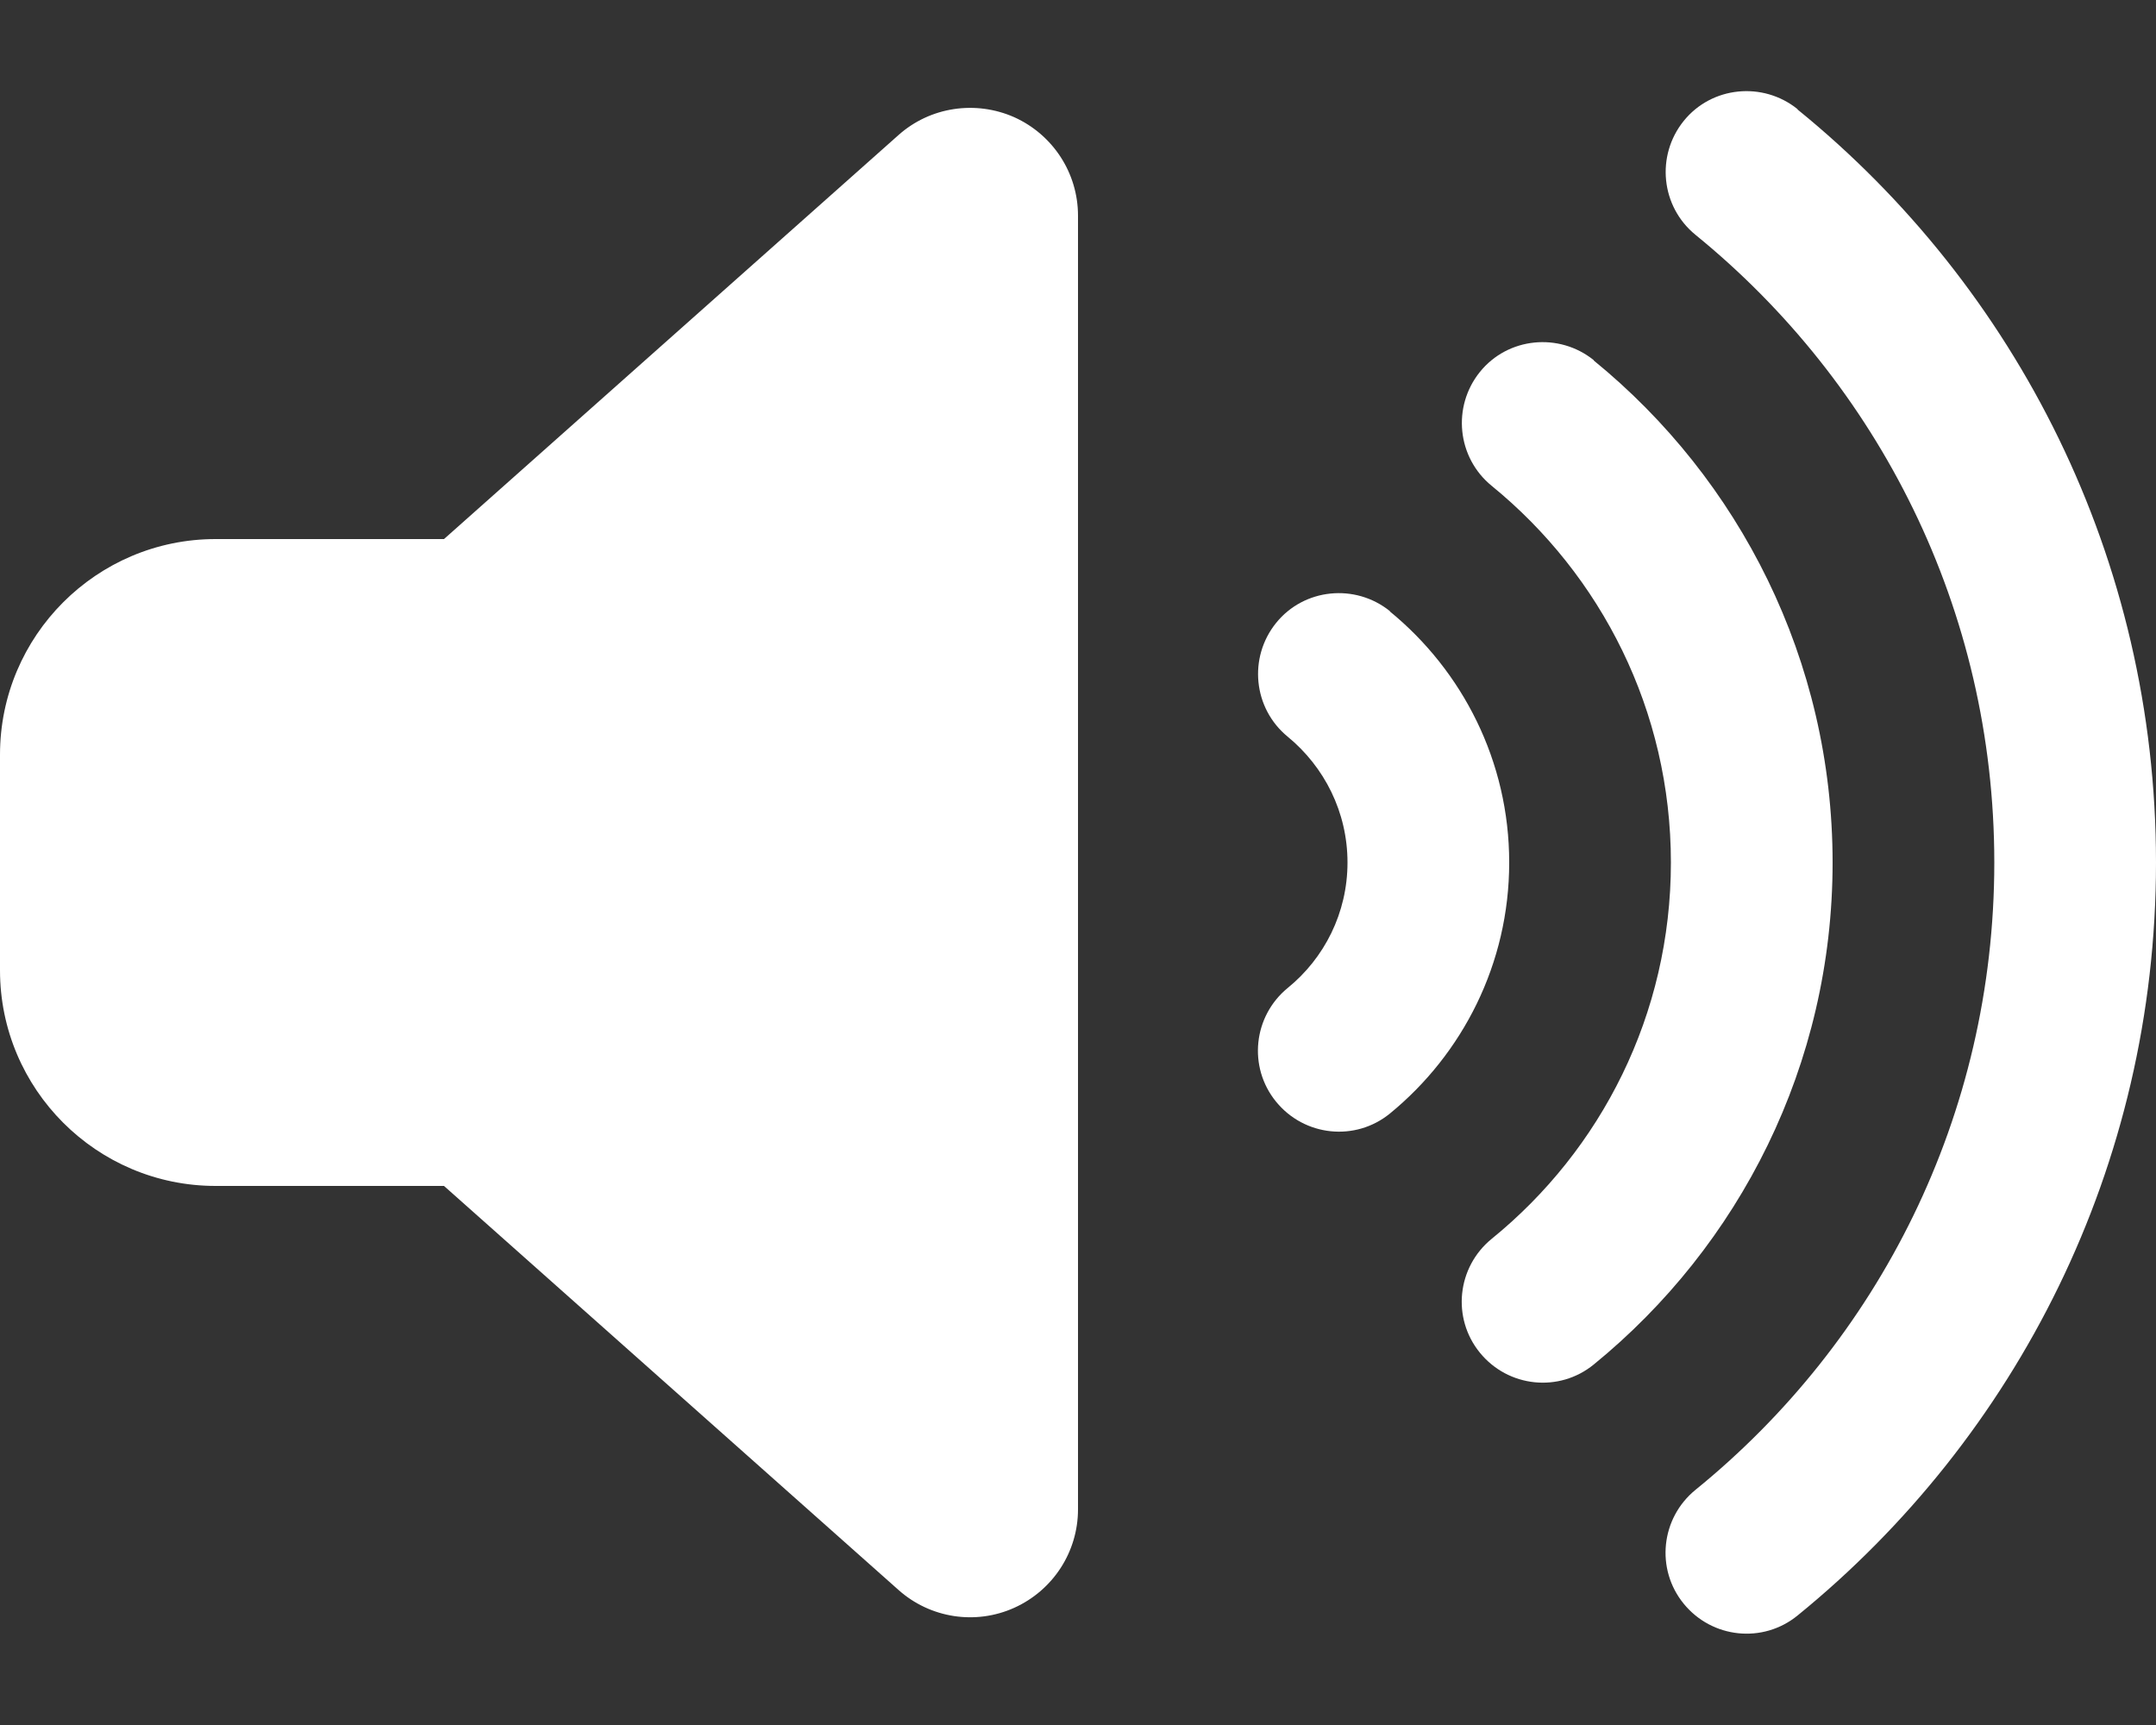 <svg width="640" height="512" viewBox="0 0 640 512" fill="none" xmlns="http://www.w3.org/2000/svg">
<rect x="0" y="0" width="640" height="512" fill="#333333" stroke="none"/>
<path d="M533.6 32.5C598.5 85.2 640 165.8 640 256C640 346.2 598.5 426.7 533.6 479.5C523.3 487.9 508.2 486.3 499.8 476C491.4 465.7 493 450.6 503.3 442.2C557.5 398.2 592 331.2 592 256C592 180.8 557.5 113.8 503.3 69.7C493 61.3 491.5 46.2 499.8 35.9C508.1 25.6 523.3 24.1 533.6 32.4V32.5ZM473.1 107C516.3 142.2 544 195.9 544 256C544 316.1 516.3 369.8 473.1 405C462.8 413.4 447.7 411.8 439.3 401.5C430.9 391.2 432.5 376.1 442.8 367.7C475.3 341.3 496 301.1 496 256C496 210.9 475.3 170.7 442.8 144.2C432.5 135.8 431 120.7 439.3 110.4C447.6 100.1 462.8 98.6 473.1 106.9V107ZM412.6 181.5C434.1 199.1 448 225.9 448 256C448 286.1 434.1 312.9 412.6 330.5C402.3 338.9 387.2 337.3 378.8 327C370.4 316.7 372 301.6 382.3 293.2C393.1 284.4 400 271 400 256C400 241 393.1 227.6 382.3 218.7C372 210.3 370.5 195.2 378.8 184.9C387.1 174.6 402.3 173.1 412.6 181.4V181.5ZM301.1 34.8C312.6 40 320 51.4 320 64V448C320 460.6 312.6 472 301.1 477.2C289.6 482.4 276.1 480.3 266.7 471.9L131.8 352H64C28.7 352 0 323.3 0 288V224C0 188.7 28.7 160 64 160H131.8L266.7 40.1C276.1 31.7 289.6 29.7 301.1 34.8Z" fill="white"/>
</svg>

